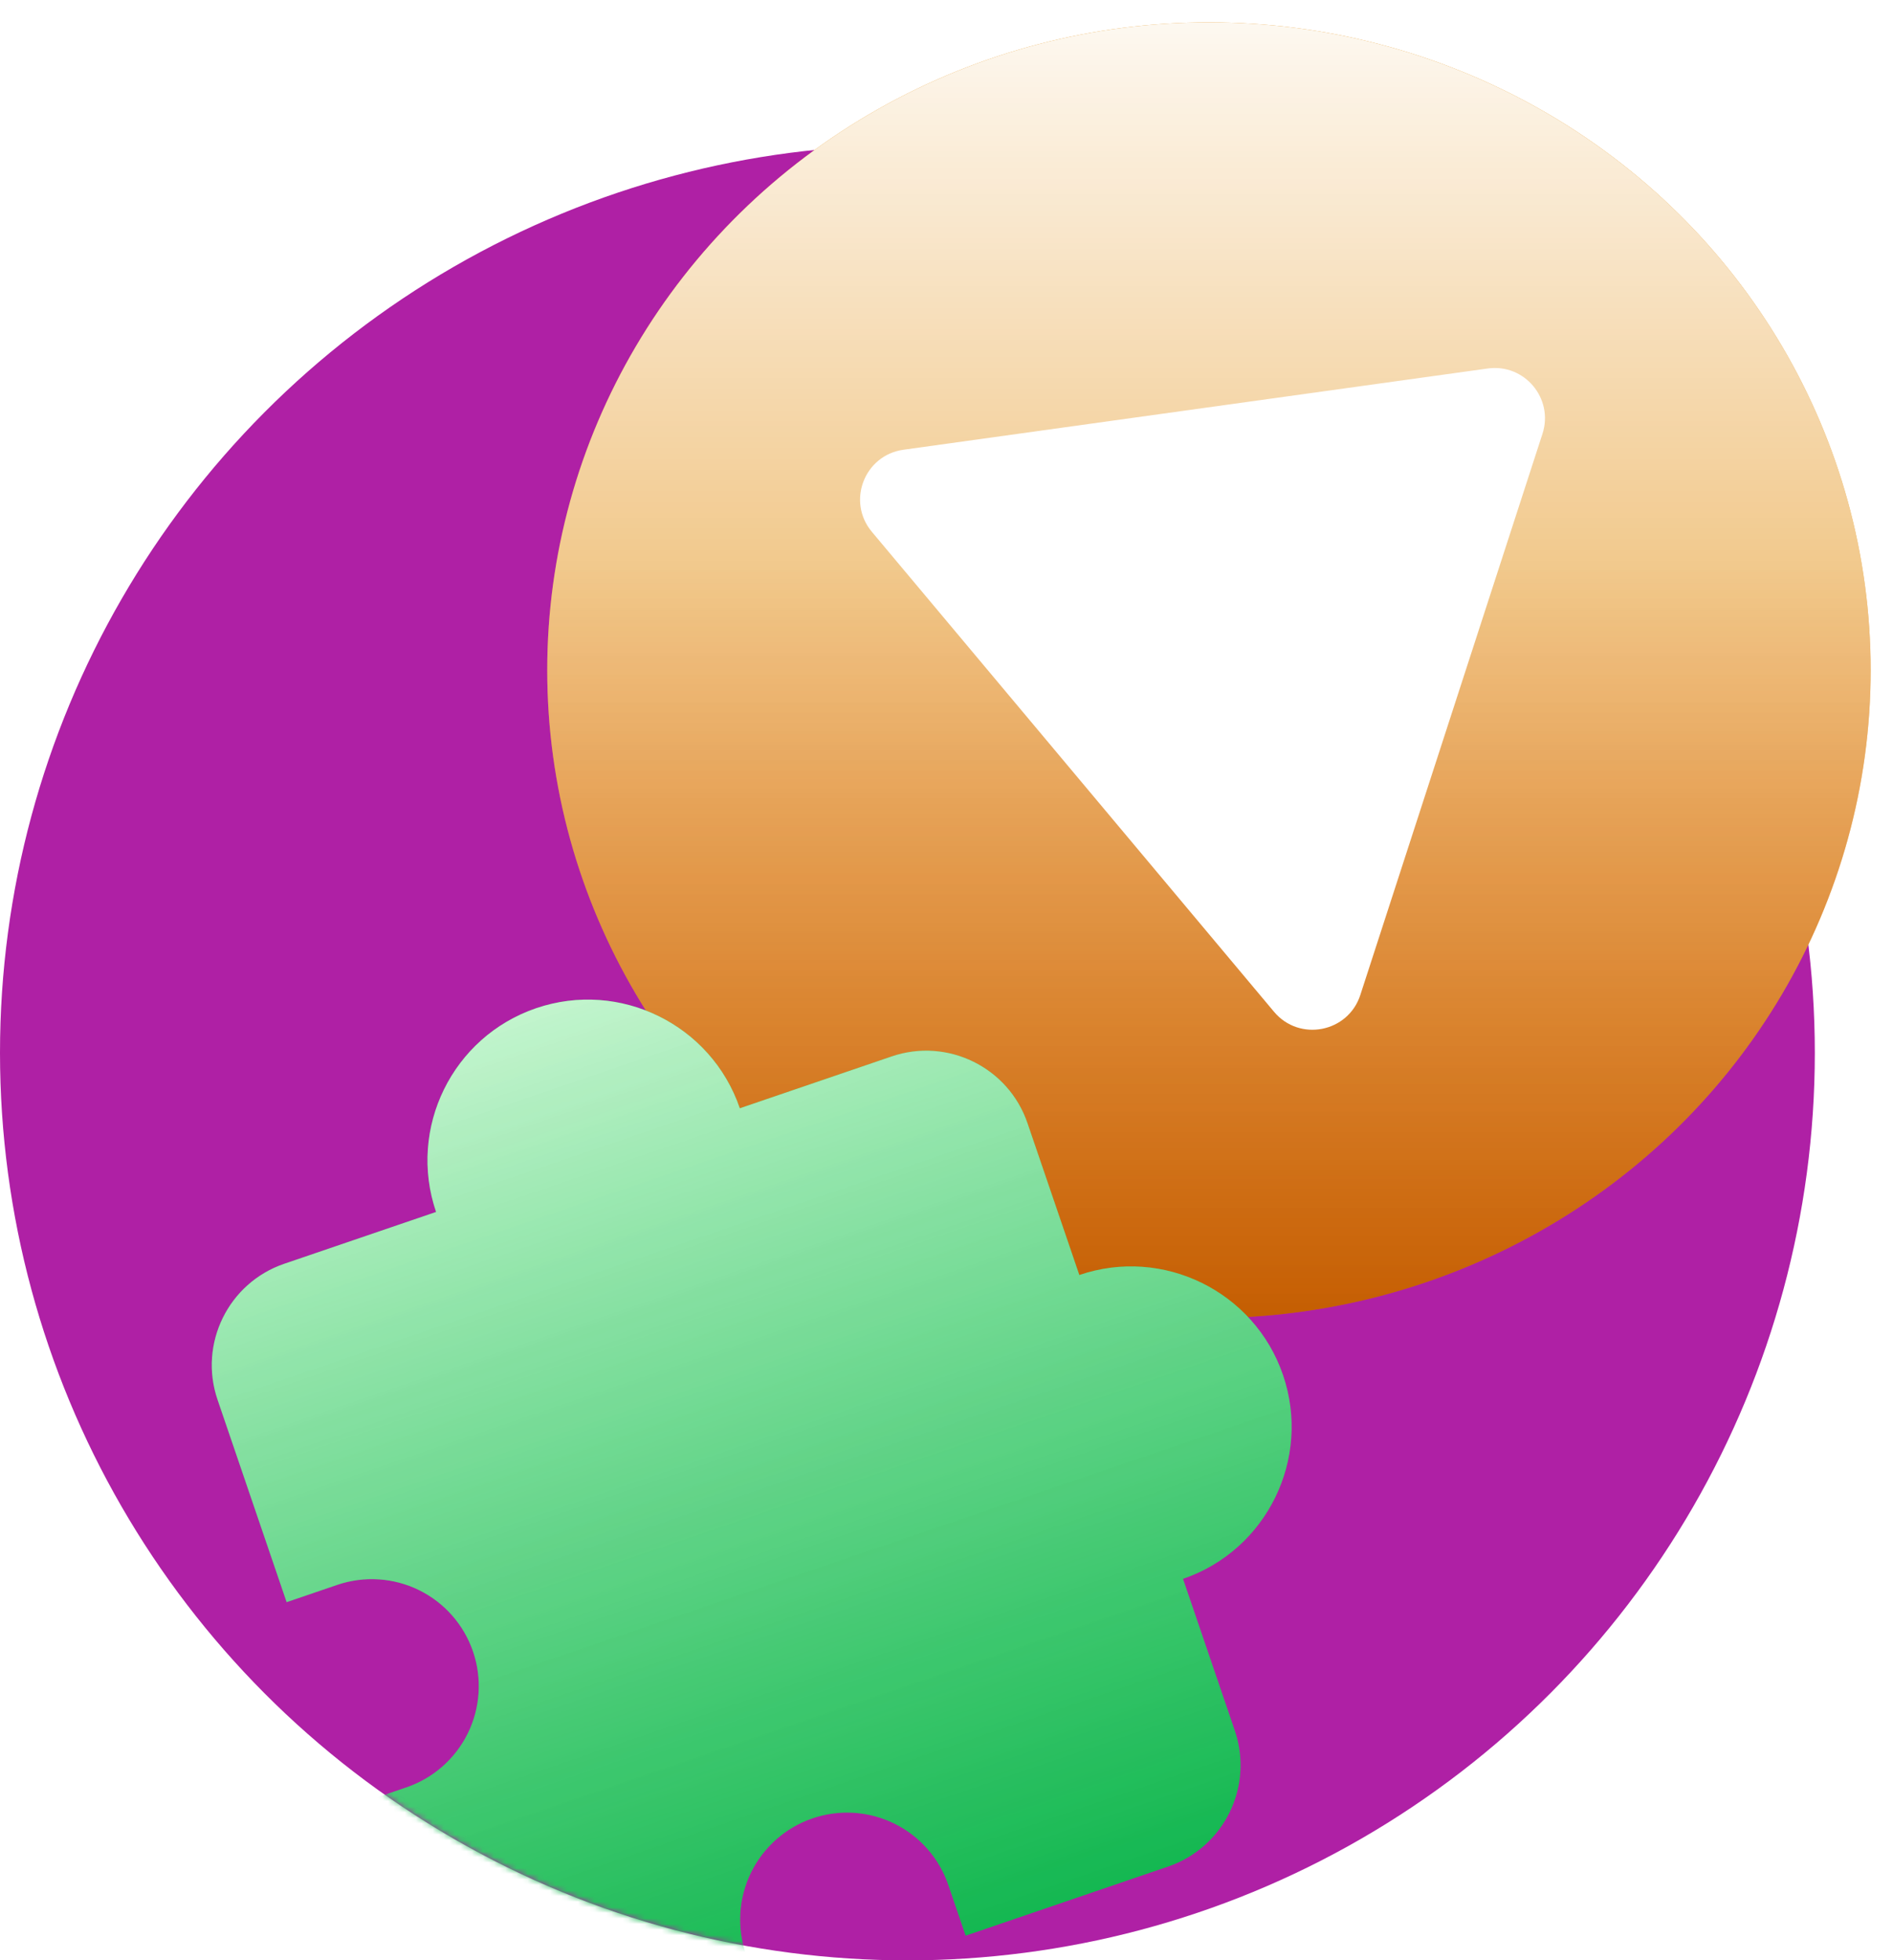 <svg width="339" height="351" viewBox="0 0 339 351" fill="none" xmlns="http://www.w3.org/2000/svg">
<circle cx="162.5" cy="188.5" r="162.5" fill="#AF20A5"/>
<g filter="url(#filter0_d)">
<ellipse cx="216.5" cy="116" rx="118.5" ry="116" fill="#E18803"/>
<ellipse cx="216.5" cy="116" rx="118.5" ry="116" fill="url(#paint0_linear)" style="mix-blend-mode:soft-light"/>
<ellipse cx="216.5" cy="116" rx="118.5" ry="116" fill="url(#paint1_linear)" style="mix-blend-mode:hard-light"/>
</g>
<mask id="mask0" mask-type="alpha" maskUnits="userSpaceOnUse" x="0" y="26" width="325" height="325">
<circle cx="162.5" cy="188.5" r="162.5" fill="#AF89C1"/>
</mask>
<g mask="url(#mask0)">
<g filter="url(#filter1_d)">
<path d="M193.285 224.29L184.002 197.094C180.59 187.095 169.683 181.738 159.683 185.151L132.487 194.433C127.369 179.439 111.003 171.401 96.008 176.519C81.014 181.637 72.976 198.003 78.094 212.998L50.898 222.28C40.898 225.693 35.542 236.6 38.955 246.599L51.331 282.861L60.396 279.767C65.205 278.126 70.469 278.462 75.029 280.702C79.59 282.941 83.074 286.901 84.715 291.71C86.357 296.518 86.02 301.782 83.781 306.343C81.541 310.903 77.581 314.388 72.773 316.029L63.707 319.123L76.083 355.385C79.496 365.384 90.403 370.74 100.402 367.328L136.664 354.951L133.57 345.886C131.929 341.077 132.265 335.814 134.505 331.253C136.745 326.692 140.704 323.208 145.513 321.567C150.322 319.926 155.585 320.262 160.146 322.502C164.707 324.741 168.191 328.701 169.832 333.51L172.926 342.575L209.188 330.199C219.187 326.786 224.544 315.879 221.131 305.88L211.849 278.683C226.843 273.566 234.881 257.199 229.763 242.205C224.646 227.21 208.279 219.173 193.285 224.29Z" fill="#17D741"/>
<path d="M193.285 224.29L184.002 197.094C180.59 187.095 169.683 181.738 159.683 185.151L132.487 194.433C127.369 179.439 111.003 171.401 96.008 176.519C81.014 181.637 72.976 198.003 78.094 212.998L50.898 222.28C40.898 225.693 35.542 236.6 38.955 246.599L51.331 282.861L60.396 279.767C65.205 278.126 70.469 278.462 75.029 280.702C79.59 282.941 83.074 286.901 84.715 291.71C86.357 296.518 86.02 301.782 83.781 306.343C81.541 310.903 77.581 314.388 72.773 316.029L63.707 319.123L76.083 355.385C79.496 365.384 90.403 370.74 100.402 367.328L136.664 354.951L133.57 345.886C131.929 341.077 132.265 335.814 134.505 331.253C136.745 326.692 140.704 323.208 145.513 321.567C150.322 319.926 155.585 320.262 160.146 322.502C164.707 324.741 168.191 328.701 169.832 333.51L172.926 342.575L209.188 330.199C219.187 326.786 224.544 315.879 221.131 305.88L211.849 278.683C226.843 273.566 234.881 257.199 229.763 242.205C224.646 227.21 208.279 219.173 193.285 224.29Z" fill="url(#paint2_linear)" style="mix-blend-mode:soft-light"/>
<path d="M193.285 224.29L184.002 197.094C180.59 187.095 169.683 181.738 159.683 185.151L132.487 194.433C127.369 179.439 111.003 171.401 96.008 176.519C81.014 181.637 72.976 198.003 78.094 212.998L50.898 222.28C40.898 225.693 35.542 236.6 38.955 246.599L51.331 282.861L60.396 279.767C65.205 278.126 70.469 278.462 75.029 280.702C79.59 282.941 83.074 286.901 84.715 291.71C86.357 296.518 86.02 301.782 83.781 306.343C81.541 310.903 77.581 314.388 72.773 316.029L63.707 319.123L76.083 355.385C79.496 365.384 90.403 370.74 100.402 367.328L136.664 354.951L133.57 345.886C131.929 341.077 132.265 335.814 134.505 331.253C136.745 326.692 140.704 323.208 145.513 321.567C150.322 319.926 155.585 320.262 160.146 322.502C164.707 324.741 168.191 328.701 169.832 333.51L172.926 342.575L209.188 330.199C219.187 326.786 224.544 315.879 221.131 305.88L211.849 278.683C226.843 273.566 234.881 257.199 229.763 242.205C224.646 227.21 208.279 219.173 193.285 224.29Z" fill="url(#paint3_linear)" style="mix-blend-mode:hard-light"/>
</g>
</g>
<path d="M266.427 65.977C273.009 65.062 278.278 71.35 276.227 77.67L243.608 178.15C241.424 184.876 232.692 186.572 228.15 181.152L156.133 95.219C151.591 89.798 154.787 81.497 161.792 80.524L266.427 65.977Z" fill="white"/>
<defs>
<filter id="filter0_d" x="94" y="0" width="245" height="240" filterUnits="userSpaceOnUse" color-interpolation-filters="sRGB">
<feFlood flood-opacity="0" result="BackgroundImageFix"/>
<feColorMatrix in="SourceAlpha" type="matrix" values="0 0 0 0 0 0 0 0 0 0 0 0 0 0 0 0 0 0 127 0"/>
<feOffset dy="4"/>
<feGaussianBlur stdDeviation="2"/>
<feColorMatrix type="matrix" values="0 0 0 0 0 0 0 0 0 0 0 0 0 0 0 0 0 0 0.25 0"/>
<feBlend mode="normal" in2="BackgroundImageFix" result="effect1_dropShadow"/>
<feBlend mode="normal" in="SourceGraphic" in2="effect1_dropShadow" result="shape"/>
</filter>
<filter id="filter1_d" x="19.484" y="142.484" width="239.031" height="239.031" filterUnits="userSpaceOnUse" color-interpolation-filters="sRGB">
<feFlood flood-opacity="0" result="BackgroundImageFix"/>
<feColorMatrix in="SourceAlpha" type="matrix" values="0 0 0 0 0 0 0 0 0 0 0 0 0 0 0 0 0 0 127 0"/>
<feOffset dy="4"/>
<feGaussianBlur stdDeviation="2"/>
<feColorMatrix type="matrix" values="0 0 0 0 0 0 0 0 0 0 0 0 0 0 0 0 0 0 0.25 0"/>
<feBlend mode="normal" in2="BackgroundImageFix" result="effect1_dropShadow"/>
<feBlend mode="normal" in="SourceGraphic" in2="effect1_dropShadow" result="shape"/>
</filter>
<linearGradient id="paint0_linear" x1="216.5" y1="0.766" x2="216.5" y2="232" gradientUnits="userSpaceOnUse">
<stop stop-color="white" stop-opacity="0.94"/>
<stop offset="1" stop-color="white" stop-opacity="0"/>
</linearGradient>
<linearGradient id="paint1_linear" x1="216.5" y1="0.766" x2="216.5" y2="232" gradientUnits="userSpaceOnUse">
<stop offset="0.417" stop-color="#C10000" stop-opacity="0"/>
<stop offset="1" stop-color="#860000" stop-opacity="0.31"/>
</linearGradient>
<linearGradient id="paint2_linear" x1="109.606" y1="171.878" x2="168.394" y2="344.122" gradientUnits="userSpaceOnUse">
<stop stop-color="white" stop-opacity="0.74"/>
<stop offset="1" stop-color="white" stop-opacity="0"/>
</linearGradient>
<linearGradient id="paint3_linear" x1="109.606" y1="171.878" x2="168.394" y2="344.122" gradientUnits="userSpaceOnUse">
<stop stop-color="#001897" stop-opacity="0"/>
<stop offset="1" stop-color="#051EA2" stop-opacity="0.17"/>
</linearGradient>
</defs>
</svg>
